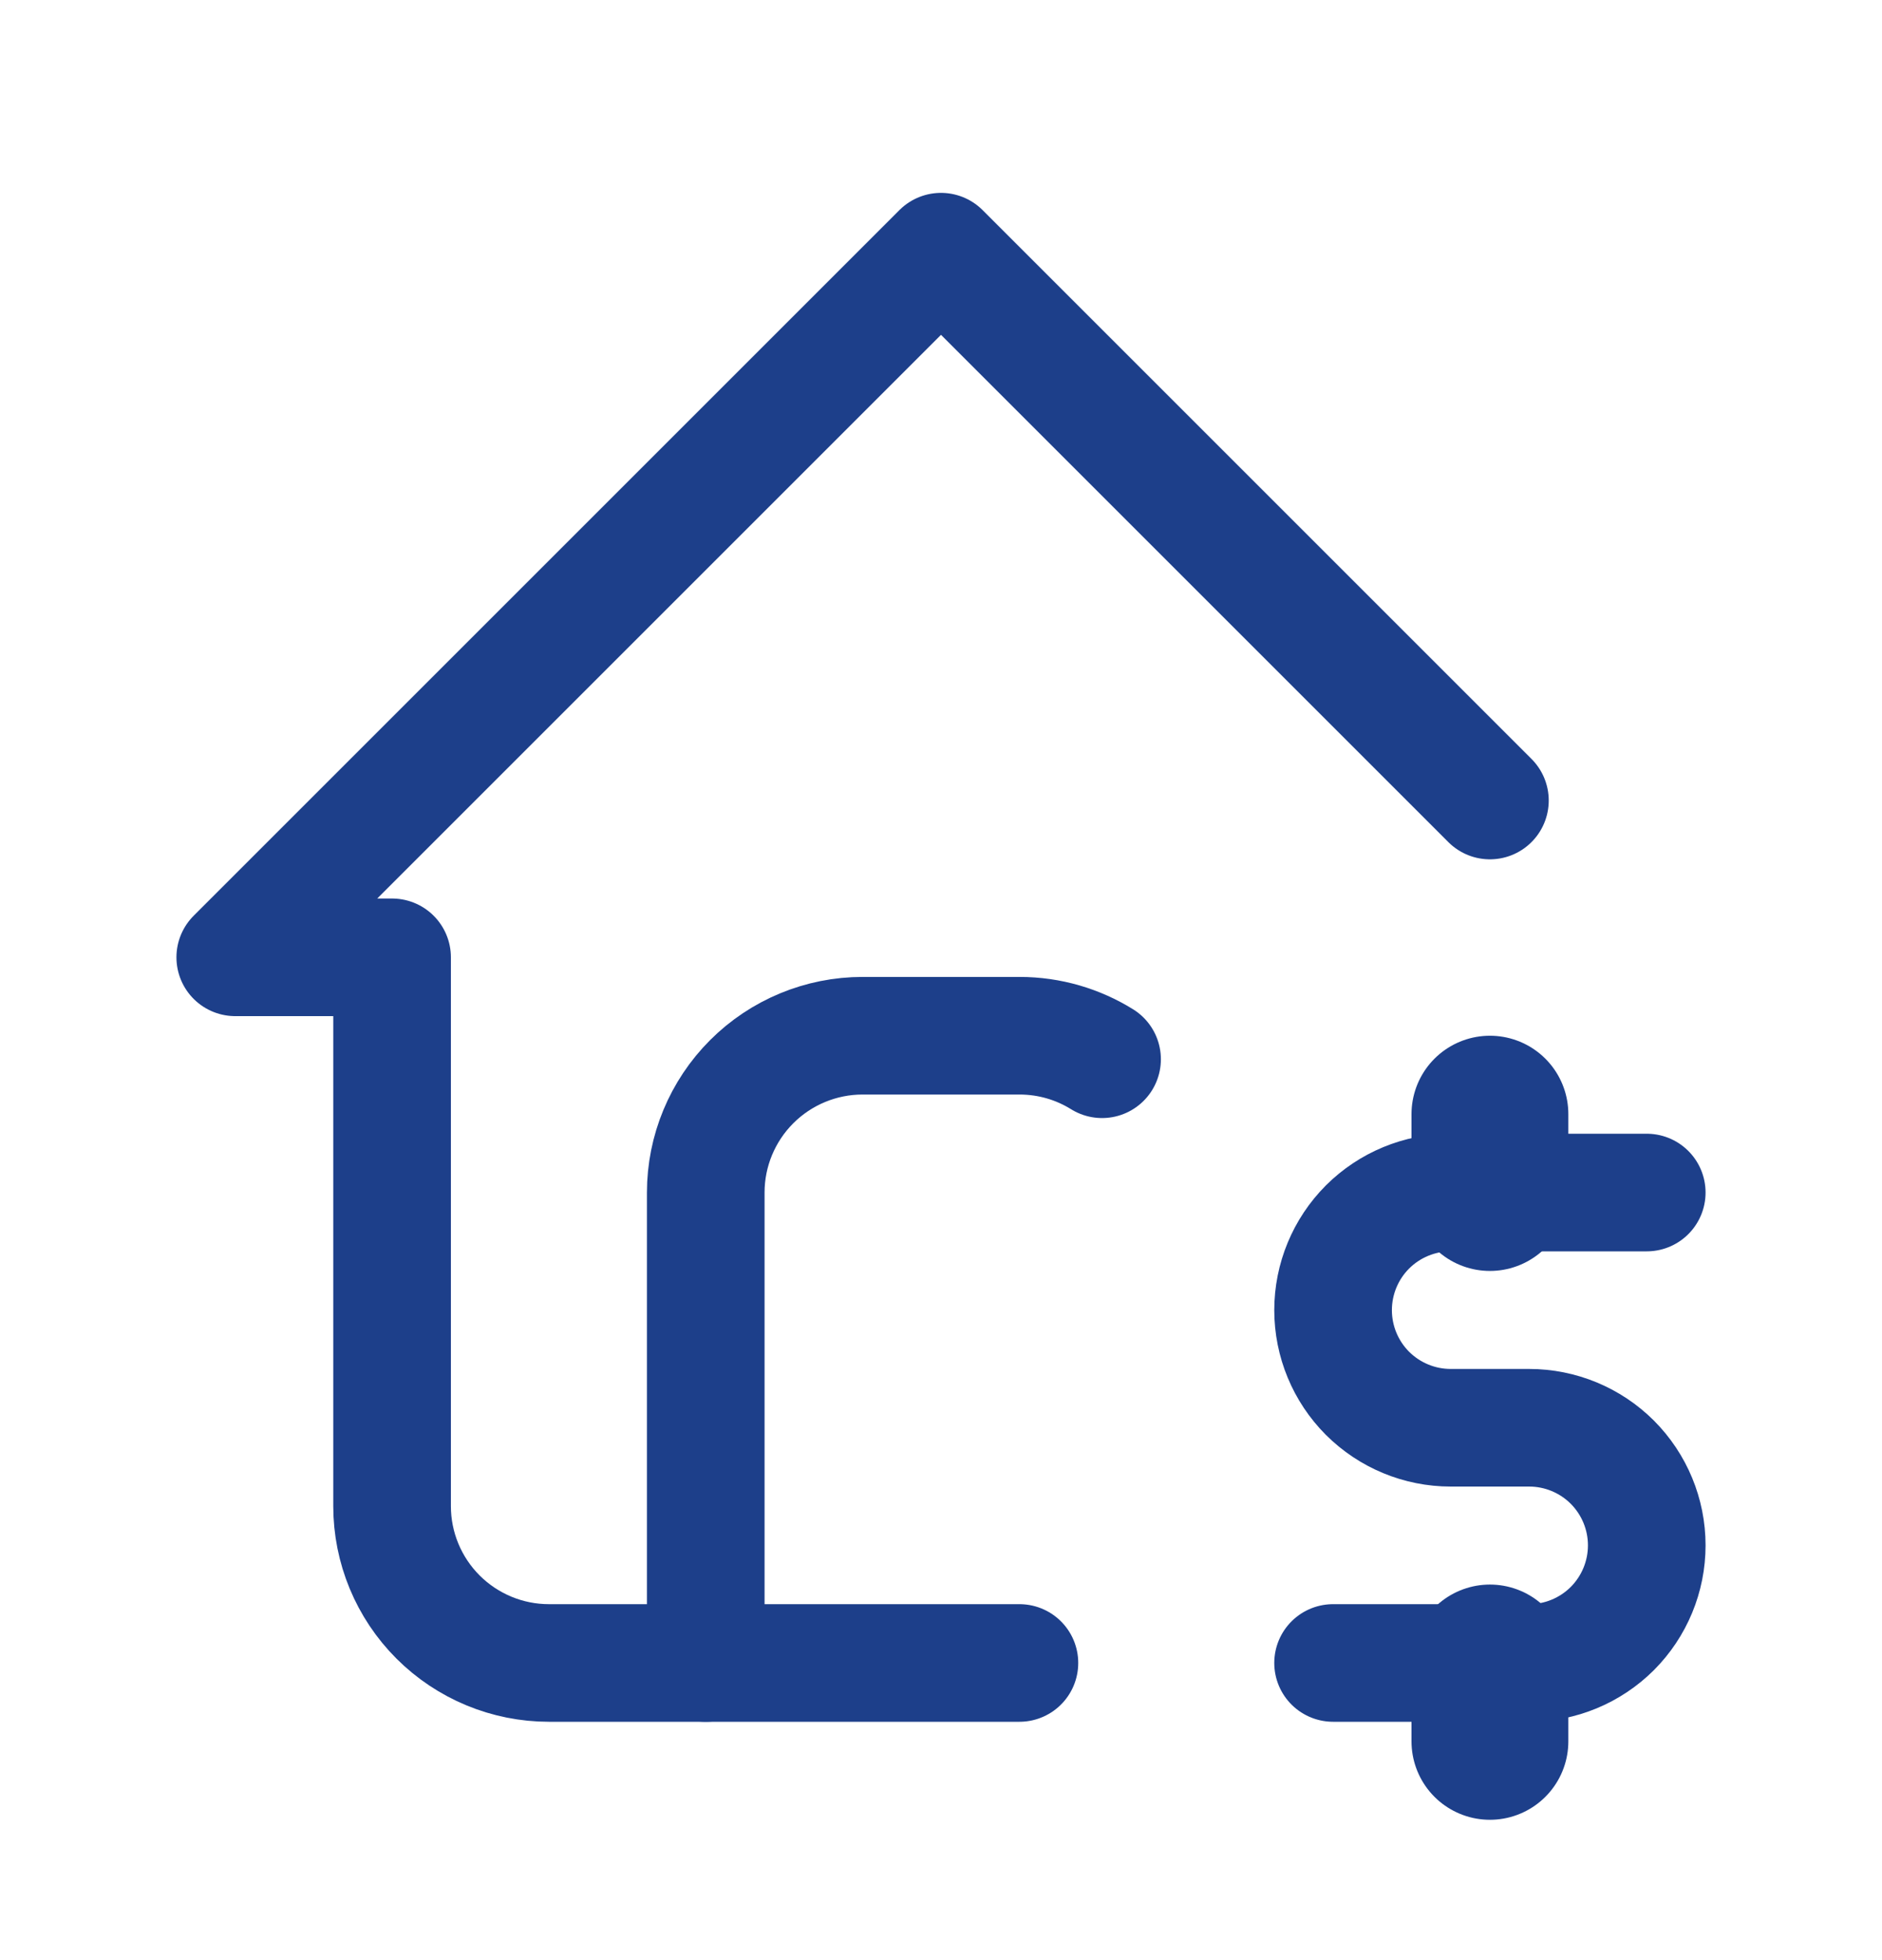 <svg width="24" height="25" viewBox="0 0 24 25" fill="none" xmlns="http://www.w3.org/2000/svg">
<g id="home-dollar" clip-path="url(#clip0_1944_5654)">
<path id="Vector" d="M19 10.21L12 3.21L3 12.21H5V19.21C5 19.74 5.211 20.249 5.586 20.624C5.961 20.999 6.47 21.21 7 21.21H13" stroke="#1D3F8A" stroke-width="1.5" stroke-linecap="round" stroke-linejoin="round"/>
<path id="Vector_2" d="M9 21.21V15.21C9 14.68 9.211 14.171 9.586 13.796C9.961 13.421 10.47 13.21 11 13.21H13C13.387 13.21 13.748 13.32 14.054 13.51" stroke="#1D3F8A" stroke-width="1.5" stroke-linecap="round" stroke-linejoin="round"/>
<path id="Vector_3" d="M21 15.21H18.5C18.102 15.21 17.721 15.368 17.439 15.649C17.158 15.931 17 16.312 17 16.71C17 17.108 17.158 17.489 17.439 17.771C17.721 18.052 18.102 18.21 18.5 18.21H19.5C19.898 18.21 20.279 18.368 20.561 18.649C20.842 18.931 21 19.312 21 19.71C21 20.108 20.842 20.489 20.561 20.771C20.279 21.052 19.898 21.21 19.5 21.21H17" stroke="#1D3F8A" stroke-width="1.5" stroke-linecap="round" stroke-linejoin="round"/>
<path id="Vector_4" d="M19 21.21V22.21M19 14.21V15.21" stroke="#1D3F8A" stroke-width="2" stroke-linecap="round" stroke-linejoin="round"/>
</g>
<defs>
<clipPath id="clip0_1944_5654">
<rect width="24" height="24" fill="white" transform="translate(0 0.21)"/>
</clipPath>
</defs>
</svg>
